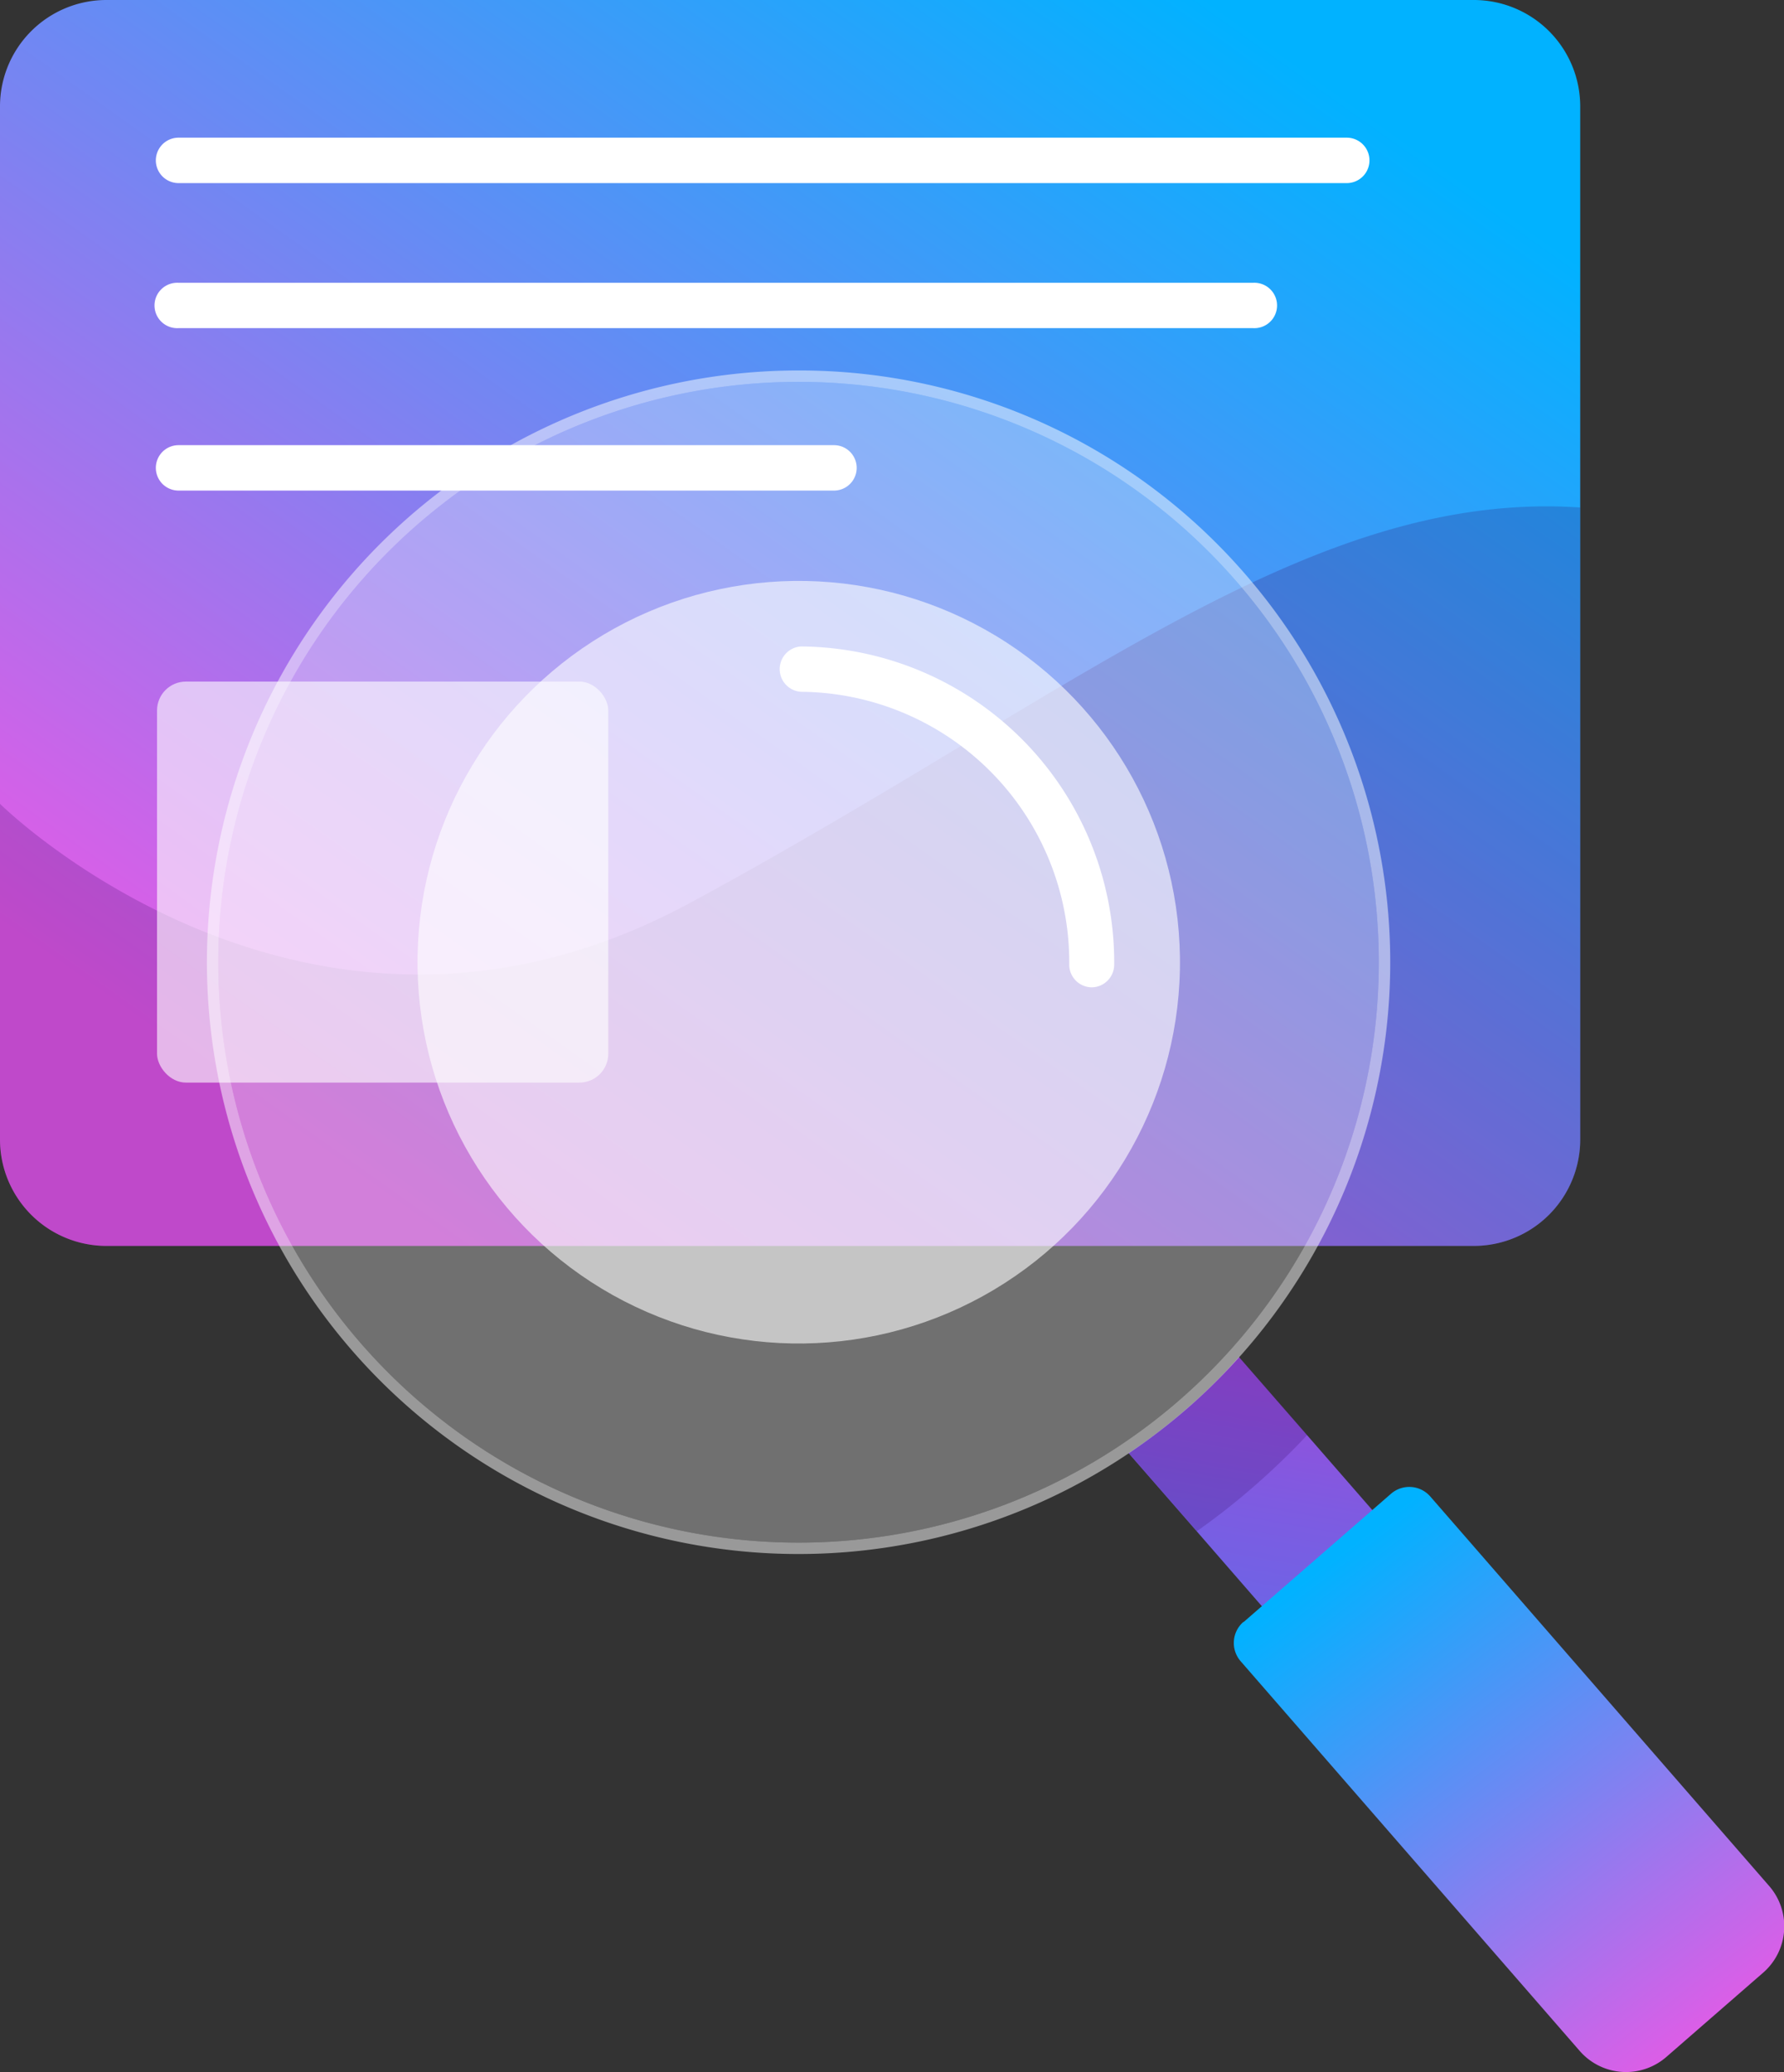 <svg xmlns="http://www.w3.org/2000/svg" xmlns:xlink="http://www.w3.org/1999/xlink" viewBox="0 0 225.51 261.87"><rect x="0" y="0" width="225.51" height="261.87" fill="#333333" stroke="none"/><defs><style>.cls-1{isolation:isolate;}.cls-2{fill:url(#linear-gradient);}.cls-3{fill:#2e025a;opacity:0.2;mix-blend-mode:multiply;}.cls-10,.cls-4,.cls-5,.cls-7,.cls-9{fill:#fff;}.cls-5{opacity:0.6;}.cls-10,.cls-5{mix-blend-mode:overlay;}.cls-6{fill:url(#Degradado_sin_nombre_26);}.cls-7{mix-blend-mode:soft-light;}.cls-8{fill:url(#linear-gradient-2);}.cls-9{opacity:0.5;}.cls-10{opacity:0.3;}</style><linearGradient id="linear-gradient" x1="154.74" y1="1.43" x2="48.57" y2="151.01" gradientUnits="userSpaceOnUse"><stop offset="0" stop-color="#01b2ff"/><stop offset="1" stop-color="#e35be6"/></linearGradient><linearGradient id="Degradado_sin_nombre_26" x1="182.52" y1="117.74" x2="163.66" y2="224.58" gradientUnits="userSpaceOnUse"><stop offset="0" stop-color="#ff16bf"/><stop offset="0.17" stop-color="#da2ac9"/><stop offset="0.45" stop-color="#a547d7"/><stop offset="0.69" stop-color="#7e5be1"/><stop offset="0.88" stop-color="#6668e8"/><stop offset="1" stop-color="#5d6dea"/></linearGradient><linearGradient id="linear-gradient-2" x1="-307.19" y1="-1095.35" x2="-312.18" y2="-1017.53" gradientTransform="translate(501.07 1284.3)" xlink:href="#linear-gradient"/></defs><g class="cls-1"><g id="Layer_2" data-name="Layer 2"><g id="Layer_1-2" data-name="Layer 1"><path class="cls-2" d="M199.75,13.46V144a13.45,13.45,0,0,1-13.46,13.46H13.45A13.45,13.45,0,0,1,0,144V13.46A13.45,13.45,0,0,1,13.45,0H186.29A13.45,13.45,0,0,1,199.75,13.46Z"/><path class="cls-3" d="M199.75,64.14V144a13.45,13.45,0,0,1-13.46,13.46H13.45A13.45,13.45,0,0,1,0,144V101.59s39,38.62,87.25,12.51S165.37,61.82,199.75,64.14Z"/><path class="cls-4" d="M170.24,23.14H22.57a2.87,2.87,0,1,1,0-5.74H170.24a2.87,2.87,0,1,1,0,5.74Z"/><path class="cls-4" d="M105.42,62H22.57a2.87,2.87,0,1,1,0-5.74h82.85a2.87,2.87,0,0,1,0,5.74Z"/><path class="cls-4" d="M158.39,41.47H22.57a2.87,2.87,0,1,1,0-5.73H158.39a2.87,2.87,0,1,1,0,5.73Z"/><rect class="cls-5" x="19.85" y="86.14" width="57.04" height="50.68" rx="3.65"/><path class="cls-6" d="M193.71,214.08l-14,12.15-28.45-32.72-8.6-9.86a70.83,70.83,0,0,0,7.36-5.64,69.9,69.9,0,0,0,6.59-6.51l8.6,9.86Z"/><path class="cls-3" d="M165.24,181.36a90.59,90.59,0,0,1-6.68,6.44,86.31,86.31,0,0,1-7.27,5.71l-8.6-9.86a70.83,70.83,0,0,0,7.36-5.64,69.9,69.9,0,0,0,6.59-6.51Z"/><circle class="cls-5" cx="100.96" cy="121.61" r="48.19" transform="translate(-1.66 1.4) rotate(-0.79)"/><path class="cls-7" d="M138,124.78h0a2.87,2.87,0,0,1-2.84-2.89,34.19,34.19,0,0,0-33.9-34.46,2.87,2.87,0,0,1,0-5.73h0a39.91,39.91,0,0,1,39.58,40.23A2.87,2.87,0,0,1,138,124.78Z"/><path class="cls-8" d="M179.29,187.51H204a3.52,3.52,0,0,1,3.52,3.52v65.26a7.76,7.76,0,0,1-7.76,7.76H183.53a7.76,7.76,0,0,1-7.76-7.76V191a3.52,3.52,0,0,1,3.52-3.52Z" transform="translate(-101.15 181.25) rotate(-41.03)"/><path class="cls-9" d="M100.93,48.26a73.35,73.35,0,1,1-48.12,18,73.32,73.32,0,0,1,48.12-18m0-1.44a74.79,74.79,0,1,0,56.44,25.7,74.53,74.53,0,0,0-56.44-25.7Z"/><path class="cls-10" d="M100.93,48.26a73.35,73.35,0,1,1-48.12,18,73.32,73.32,0,0,1,48.12-18"/></g></g></g></svg>